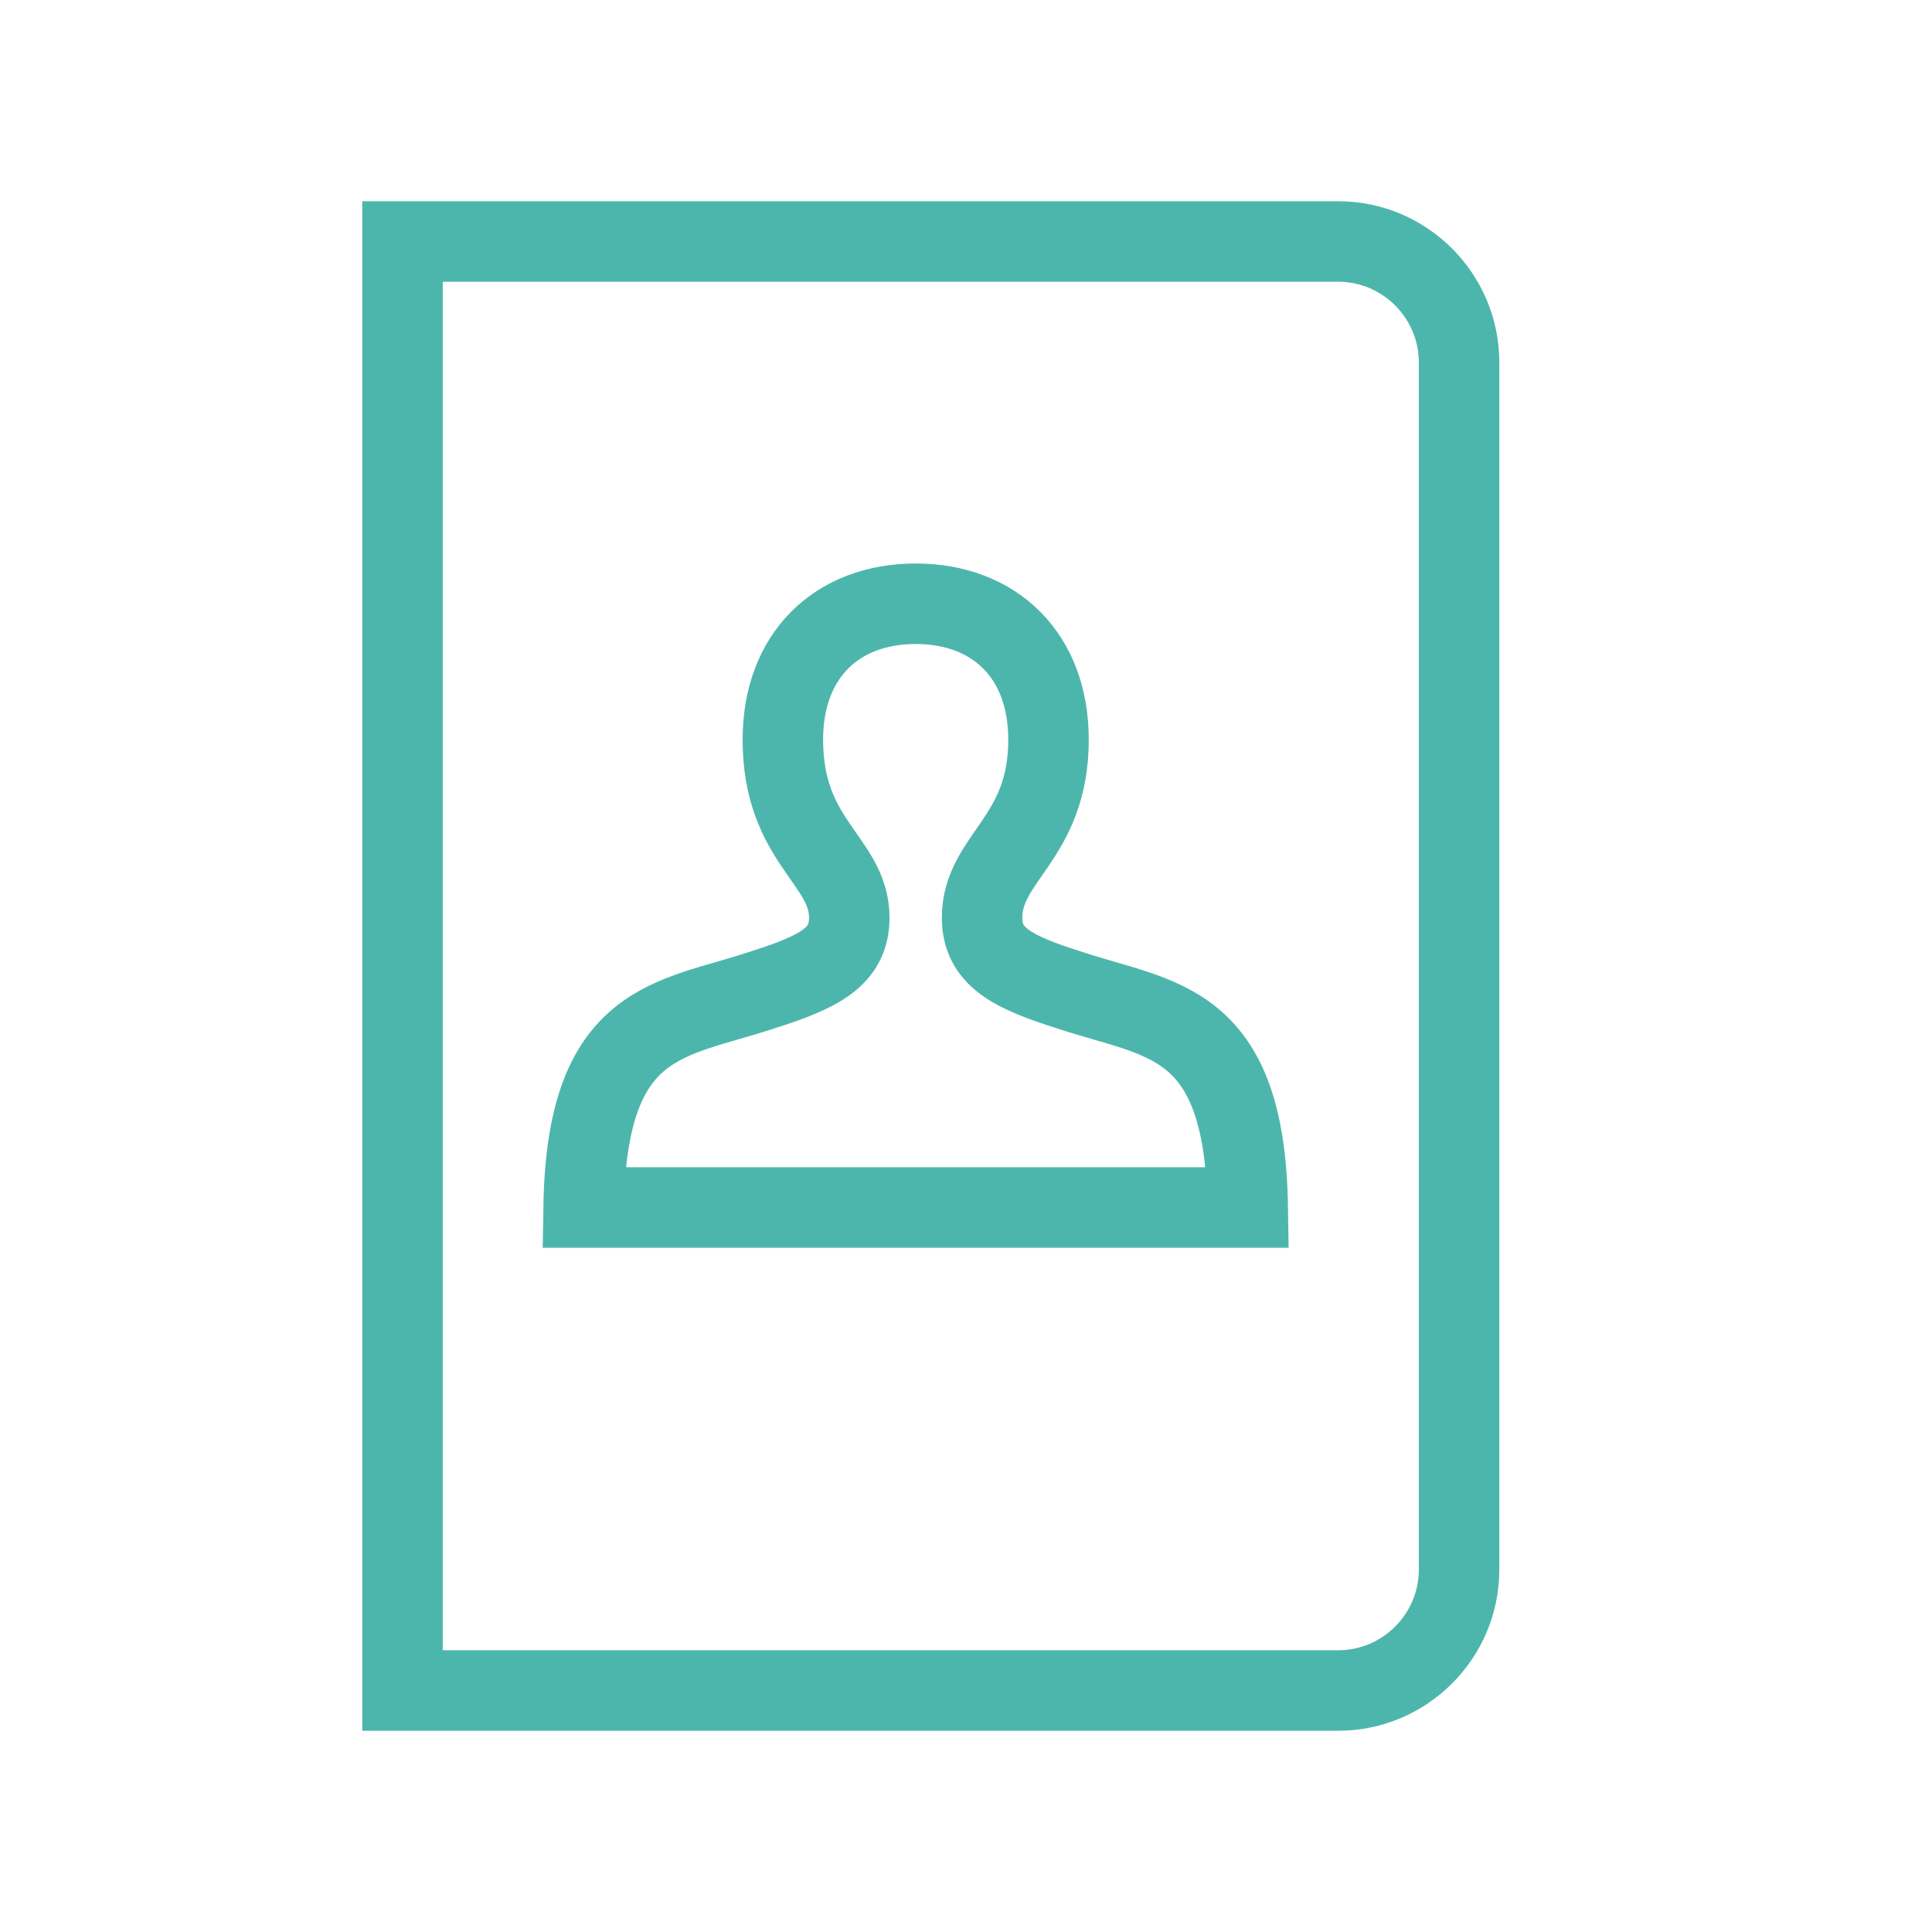 <svg width="24" height="24" viewBox="0 0 24 24" fill="none" xmlns="http://www.w3.org/2000/svg">
<path d="M16.625 3H5V21H16.625C17.45 21 18.125 20.325 18.125 19.5V4.5C18.125 3.675 17.45 3 16.625 3ZM7.25 15C7.287 12.637 8.338 12.675 9.463 12.3C10.175 12.075 10.55 11.887 10.55 11.4C10.55 10.688 9.725 10.463 9.725 9.188C9.725 8.137 10.4 7.5 11.375 7.5C12.35 7.5 13.025 8.137 13.025 9.188C13.025 10.425 12.2 10.65 12.2 11.4C12.2 11.887 12.575 12.075 13.287 12.3C14.412 12.675 15.463 12.637 15.5 15H7.25Z" stroke="#4DB6AC" stroke-miterlimit="10"/>
</svg>
